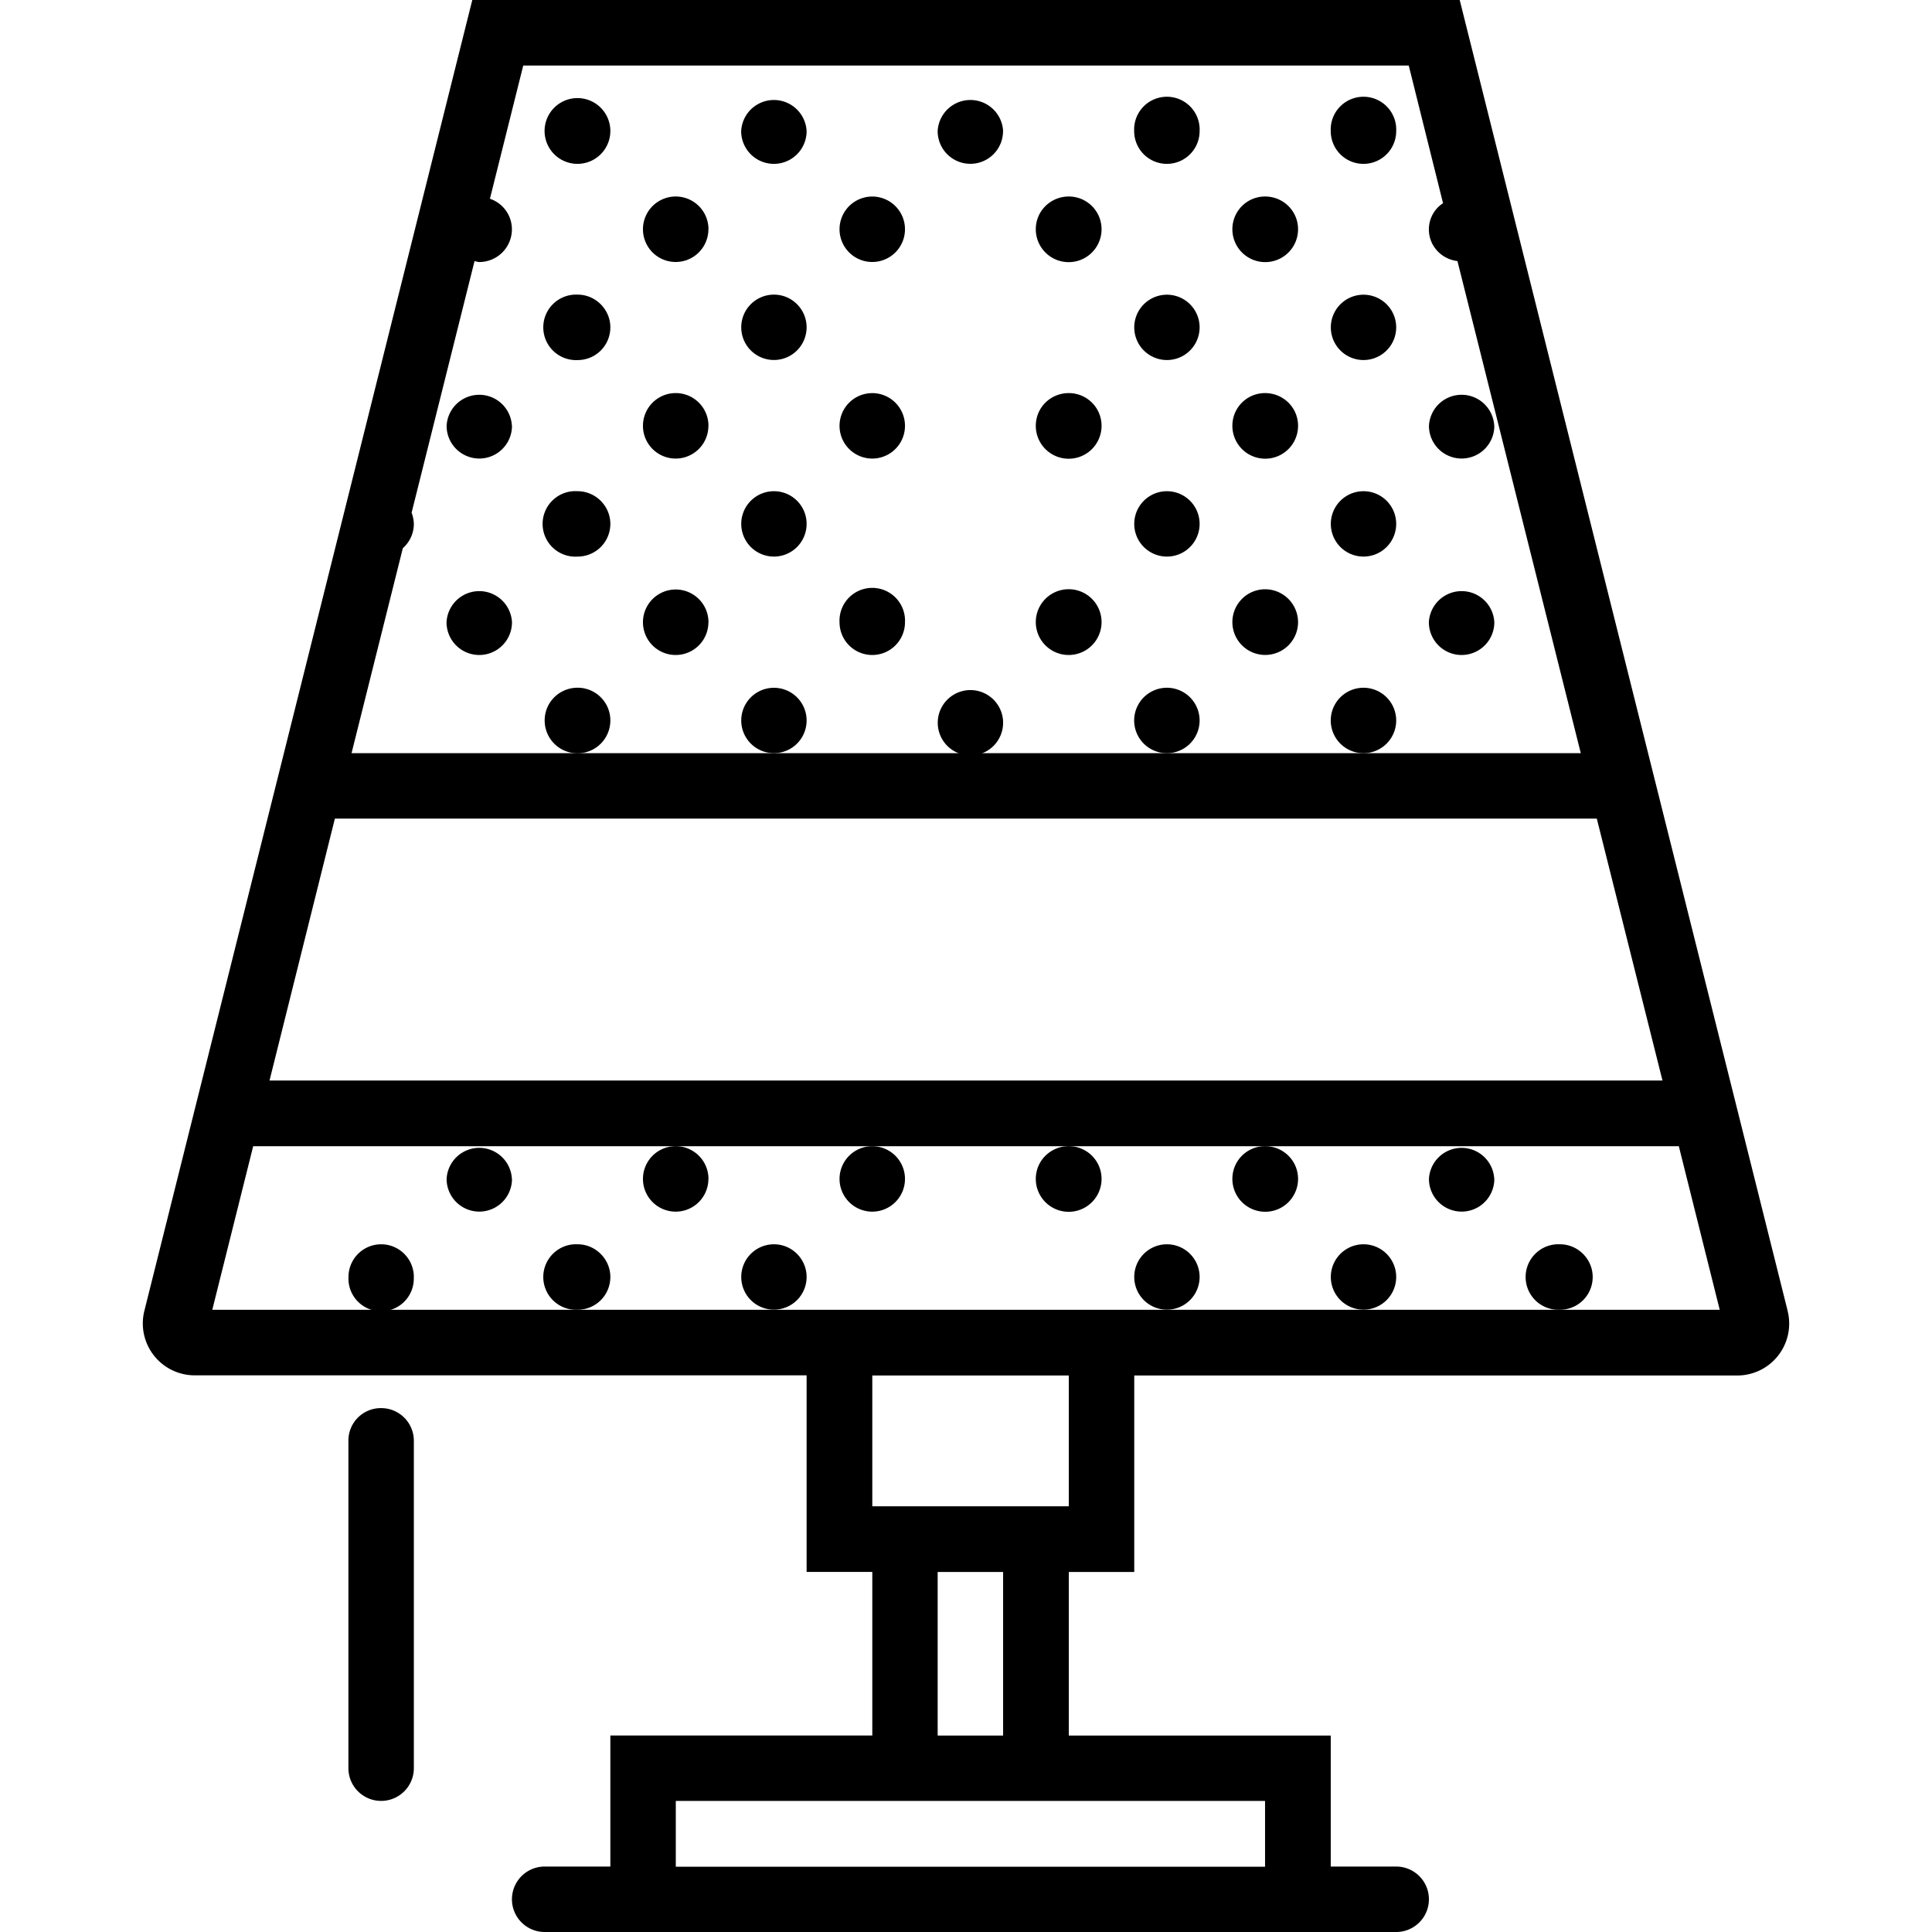 <svg xmlns="http://www.w3.org/2000/svg" width="32" height="32" viewBox="0 0 24 24">
    <path d="M22.207 16.285l-.512-2.047-1.222-4.883L18.133 0H5.867l-2.34 9.355-1.222 4.883-.512 2.047a.645.645 0 0 0 .625.8h7.602v2.442h.816v2.032H7.582v1.628h-.816a.406.406 0 1 0 0 .813h10.578a.406.406 0 1 0 0-.813h-.813V21.56h-3.254v-2.032h.813v-2.441h7.492a.645.645 0 0 0 .625-.8zM5.004 6.81a.404.404 0 0 0 .137-.301.428.428 0 0 0-.028-.14l.782-3.126c.02.004.039.012.058.012a.406.406 0 0 0 .406-.406.4.4 0 0 0-.273-.38L6.5.814h11l.426 1.71a.388.388 0 0 0-.176.325c0 .207.156.37.355.394l1.532 6.113H4.367zm-.844 3.359h15.676l.816 3.254H3.348zm11.555 12.203v.817h-7.32v-.817zm-3.254-.812h-.813v-2.032h.813zm.816-2.848h-2.441v-1.625h2.441zm6.102-2.441H2.637l.508-2.032h17.71l.508 2.032zm0 0"/>
    <path d="M4.734 17.492a.403.403 0 0 0-.406.406v4.067a.406.406 0 1 0 .813 0v-4.067a.406.406 0 0 0-.407-.406zm0 0M5.14 15.863a.406.406 0 1 1-.811 0 .406.406 0 0 1 .812 0zm0 0M6.36 14.645a.406.406 0 1 1-.812 0 .406.406 0 0 1 .811 0zm0 0M8.8 14.645a.406.406 0 1 1-.813 0 .406.406 0 0 1 .814 0zm0 0M7.582 15.863a.406.406 0 0 1-.406.407.407.407 0 1 1 0-.813c.222 0 .406.184.406.406zm0 0M10.02 15.863a.406.406 0 1 1-.406-.406c.226 0 .406.184.406.406zm0 0M11.242 14.645a.406.406 0 1 1-.813 0 .406.406 0 0 1 .813 0zm0 0M13.684 14.645a.408.408 0 0 1-.817 0c0-.227.184-.407.41-.407.223 0 .407.18.407.407zm0 0M12.46 15.863a.406.406 0 1 1 0 0zm0 0M14.902 15.863a.406.406 0 1 1-.812 0 .406.406 0 0 1 .812 0zm0 0M16.125 14.645a.408.408 0 0 1-.816 0c0-.227.183-.407.406-.407.226 0 .41.18.41.407zm0 0M18.563 14.645a.406.406 0 1 1-.812 0 .406.406 0 0 1 .811 0zm0 0M17.344 15.863a.406.406 0 1 1-.812 0 .406.406 0 0 1 .812 0zm0 0M19.785 15.863a.406.406 0 0 1-.406.407.407.407 0 1 1 0-.813c.223 0 .406.184.406.406zm0 0M8.8 2.848a.406.406 0 1 1-.813 0 .406.406 0 0 1 .814 0zm0 0M7.582 1.629a.408.408 0 1 1-.817-.004.408.408 0 0 1 .817.004zm0 0M10.02 1.629a.406.406 0 1 1-.813 0 .407.407 0 0 1 .813 0zm0 0M7.582 4.066a.406.406 0 0 1-.406.407.407.407 0 1 1 0-.813c.222 0 .406.184.406.406zm0 0M10.02 4.066a.406.406 0 1 1-.406-.406c.226 0 .406.184.406.406zm0 0M11.242 2.848a.406.406 0 1 1-.813 0 .406.406 0 0 1 .813 0zm0 0M13.684 2.848a.408.408 0 0 1-.817 0c0-.227.184-.407.41-.407.223 0 .407.18.407.407zm0 0M12.46 1.629a.406.406 0 1 1-.812 0 .407.407 0 0 1 .813 0zm0 0M14.902 1.629a.406.406 0 1 1-.813 0 .407.407 0 1 1 .813 0zm0 0M12.46 4.066a.406.406 0 1 1 0 0zm0 0M14.902 4.066a.406.406 0 1 1-.812.001.406.406 0 0 1 .812 0zm0 0M16.125 2.848a.408.408 0 0 1-.816 0c0-.227.183-.407.406-.407.226 0 .41.18.41.407zm0 0M17.344 1.629a.406.406 0 1 1-.813 0 .407.407 0 1 1 .813 0zm0 0M17.344 4.066a.406.406 0 1 1-.812.001.406.406 0 0 1 .812 0zm0 0M6.36 5.29a.406.406 0 1 1-.812 0 .406.406 0 0 1 .811 0zm0 0M8.8 5.29a.406.406 0 1 1-.813 0 .406.406 0 0 1 .814 0zm0 0M6.36 7.73a.406.406 0 1 1-.813 0 .407.407 0 0 1 .813 0zm0 0M8.8 7.73a.406.406 0 1 1-.813 0 .407.407 0 1 1 .814 0zm0 0M7.582 6.508a.406.406 0 0 1-.406.406.407.407 0 1 1 0-.812c.222 0 .406.183.406.406zm0 0M10.02 6.508a.406.406 0 1 1-.406-.406c.226 0 .406.183.406.406zm0 0M7.582 8.95a.408.408 0 0 1-.816 0c0-.227.183-.407.41-.407.222 0 .406.18.406.406zm0 0M10.02 8.95a.406.406 0 1 1-.812 0 .406.406 0 0 1 .812 0zm0 0M11.242 5.29a.406.406 0 1 1-.813 0 .406.406 0 0 1 .813 0zm0 0M13.684 5.29a.408.408 0 0 1-.817 0c0-.228.184-.407.41-.407.223 0 .407.18.407.406zm0 0M11.242 7.73a.406.406 0 1 1-.813 0 .407.407 0 1 1 .813 0zm0 0M13.684 7.73a.408.408 0 1 1-.817-.004.408.408 0 0 1 .817.004zm0 0M12.46 6.508a.406.406 0 1 1 0 0zm0 0M14.902 6.508a.406.406 0 1 1-.812 0 .406.406 0 0 1 .812 0zm0 0M12.46 8.95a.406.406 0 1 1-.81 0 .406.406 0 0 1 .81 0zm0 0M14.902 8.95a.406.406 0 1 1-.813 0 .406.406 0 0 1 .813 0zm0 0M16.125 5.29a.408.408 0 0 1-.816 0c0-.228.183-.407.406-.407.226 0 .41.18.41.406zm0 0M18.563 5.29a.406.406 0 1 1-.812 0 .406.406 0 0 1 .811 0zm0 0M16.125 7.73a.408.408 0 1 1-.41-.41.41.41 0 0 1 .41.41zm0 0M18.563 7.73a.406.406 0 1 1-.813 0 .407.407 0 0 1 .813 0zm0 0M17.344 6.508a.406.406 0 1 1-.812 0 .406.406 0 0 1 .812 0zm0 0M17.344 8.95a.406.406 0 1 1-.813 0 .406.406 0 0 1 .813 0zm0 0"/>
</svg>
